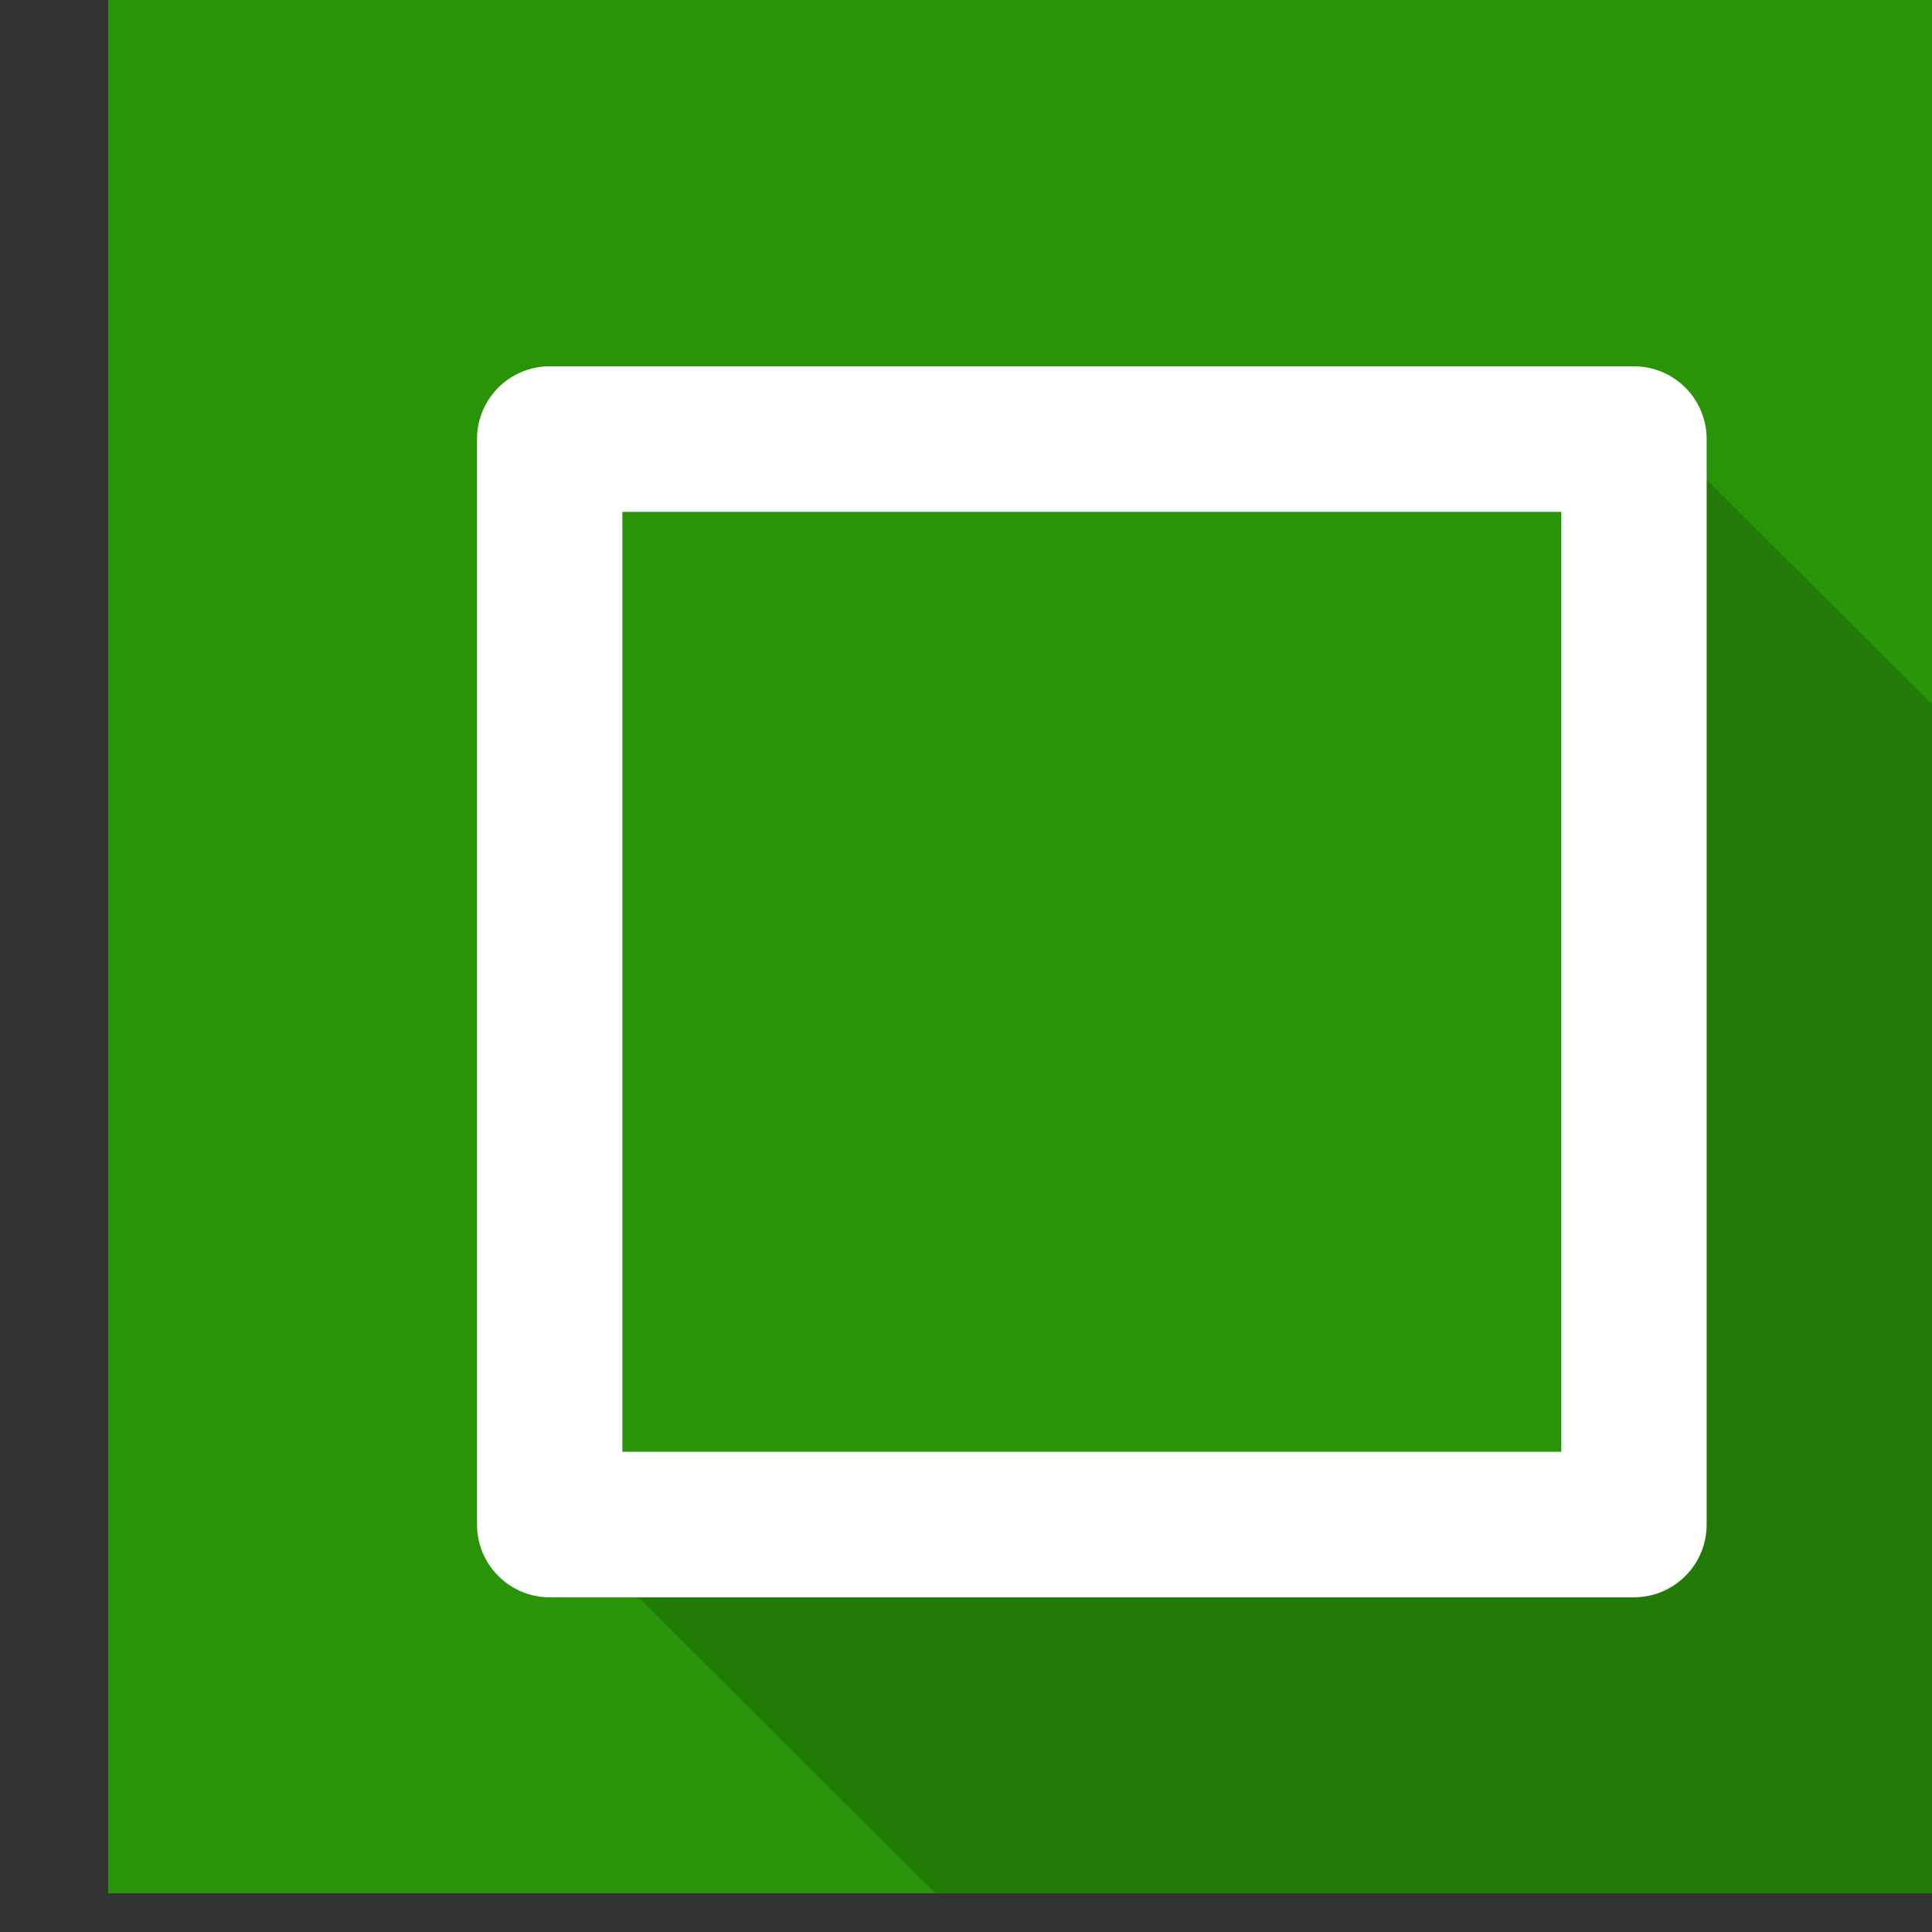 <?xml version="1.0" encoding="UTF-8" standalone="no"?>
<!DOCTYPE svg PUBLIC "-//W3C//DTD SVG 1.1//EN" "http://www.w3.org/Graphics/SVG/1.1/DTD/svg11.dtd">
<svg width="100%" height="100%" viewBox="0 0 250 250" version="1.1" xmlns="http://www.w3.org/2000/svg" xmlns:xlink="http://www.w3.org/1999/xlink" xml:space="preserve" xmlns:serif="http://www.serif.com/" style="fill-rule:evenodd;clip-rule:evenodd;stroke-linejoin:round;stroke-miterlimit:2;">
    <rect x="0" y="0" width="250" height="250" fill="#333333" stroke="none"/>
    <g transform="matrix(1,0,0,1,-2642.22,-343.36)">
        <g transform="matrix(5.39,0,0,1.726,0,0)">
            <g transform="matrix(2.285,0,-1.37208e-31,19.266,-22691.7,-1617.74)">
                <g id="maximize">
                    <g id="maximize1" serif:id="maximize">
                        <g transform="matrix(0.317,0,0,0.117,10030.4,64.807)">
                            <rect x="365.901" y="250.998" width="64" height="64" style="fill:rgb(41,148,8);fill-rule:nonzero;"/>
                        </g>
                        <g transform="matrix(0.317,0,0,0.117,10030.4,64.807)">
                            <path d="M393.322,314.998L429.901,314.998L429.901,278.998L415.679,264.775L379.545,301.22L393.322,314.998Z" style="fill:rgb(34,122,7);fill-rule:nonzero;"/>
                        </g>
                        <g transform="matrix(0.178,0,1.23582e-48,0.066,10085.9,79.437)">
                            <rect x="365.901" y="250.998" width="64" height="64" style="fill:rgb(41,148,8);fill-rule:nonzero;stroke:white;stroke-width:8.58px;"/>
                        </g>
                    </g>
                </g>
            </g>
        </g>
    </g>
</svg>
